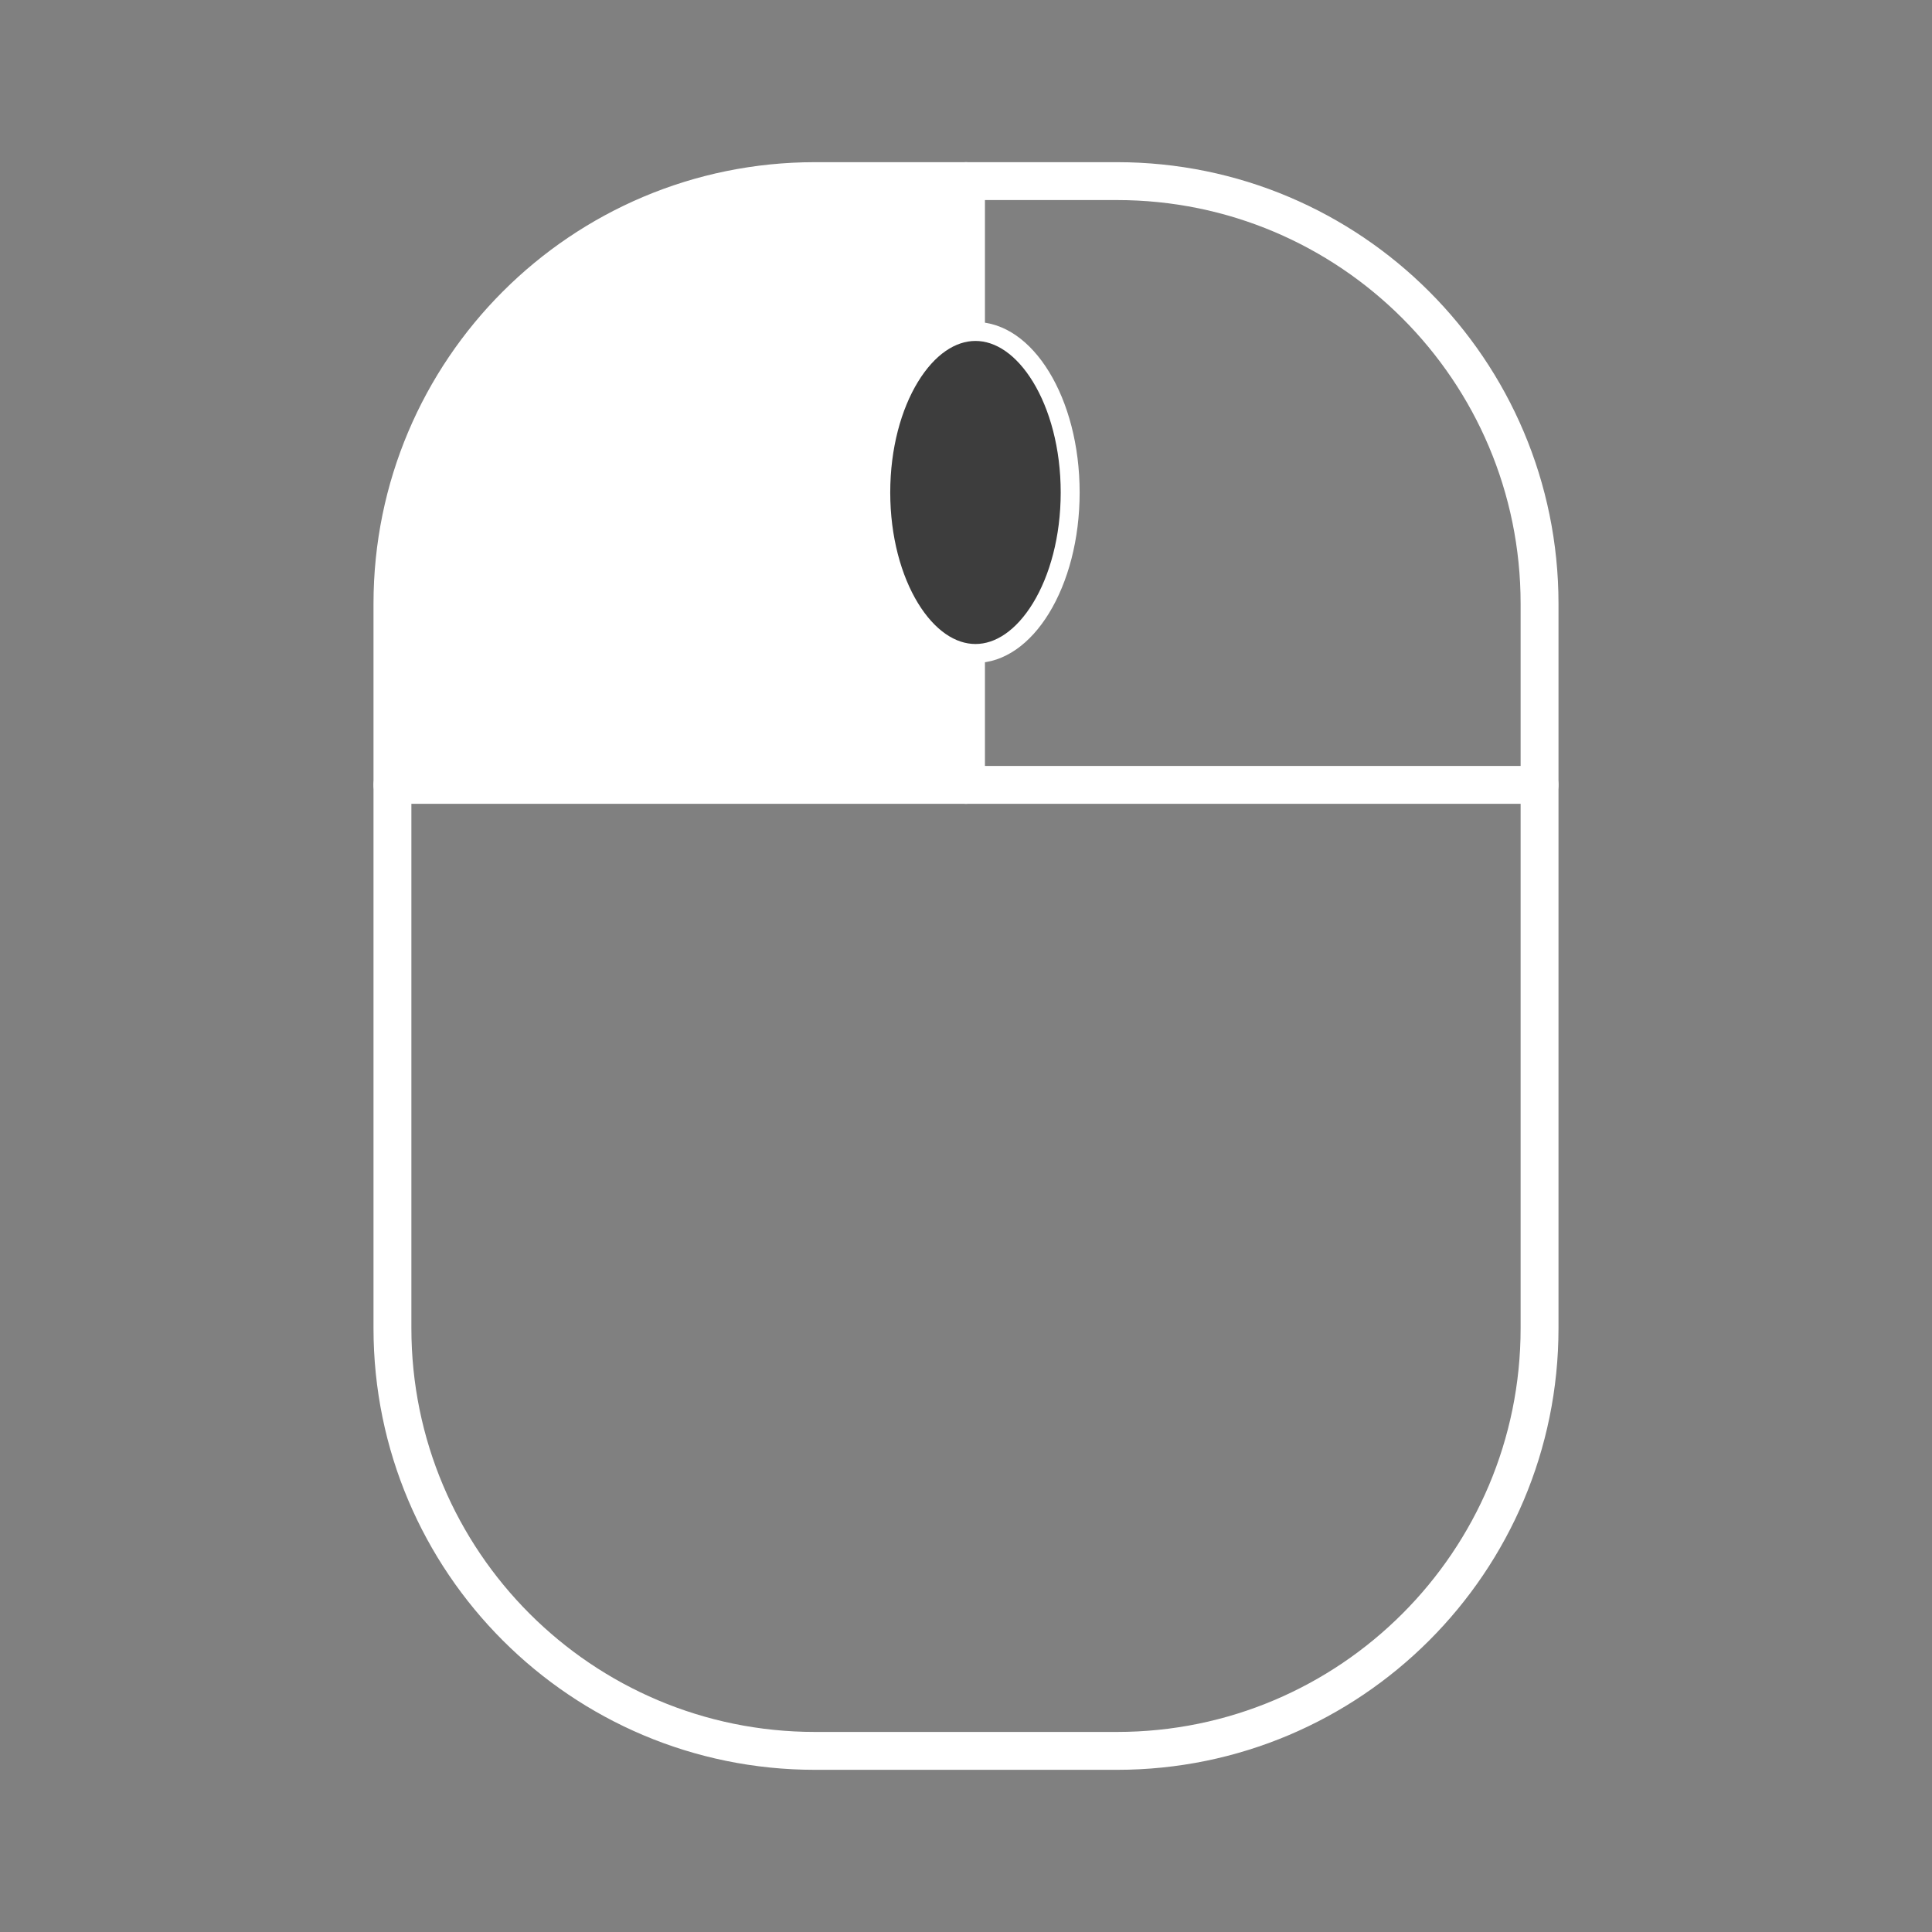 <svg width="102" height="102" viewBox="0 0 102 102" fill="none" xmlns="http://www.w3.org/2000/svg">
<rect x="0" y="0" width="102" height="102" fill="#808080" stroke="none"/>
<path d="M21 30C21 18.954 29.954 10 41 10H51V42H21V30Z" fill="white"/>
<path d="M58.969 9.562H43.031C30.708 9.562 20.719 19.552 20.719 31.875V70.125C20.719 82.448 30.708 92.438 43.031 92.438H58.969C71.292 92.438 81.281 82.448 81.281 70.125V31.875C81.281 19.552 71.292 9.562 58.969 9.562Z" stroke="white" stroke-width="2" stroke-linecap="round" stroke-linejoin="round" />
<path d="M20.719 41.438H81.281" stroke="white" stroke-width="2" stroke-linecap="round" stroke-linejoin="round"  />
<path d="M51 41.438L51 9.562" stroke="white" stroke-width="2" stroke-linecap="round" stroke-linejoin="round"  />
<path d="M56.5 26C56.5 28.409 55.902 30.565 54.962 32.103C54.017 33.65 52.779 34.5 51.5 34.5C50.221 34.5 48.983 33.65 48.038 32.103C47.098 30.565 46.5 28.409 46.5 26C46.5 23.591 47.098 21.435 48.038 19.897C48.983 18.35 50.221 17.5 51.5 17.5C52.779 17.5 54.017 18.35 54.962 19.897C55.902 21.435 56.5 23.591 56.5 26Z" fill="#3D3D3D" stroke="white"/>
</svg>
